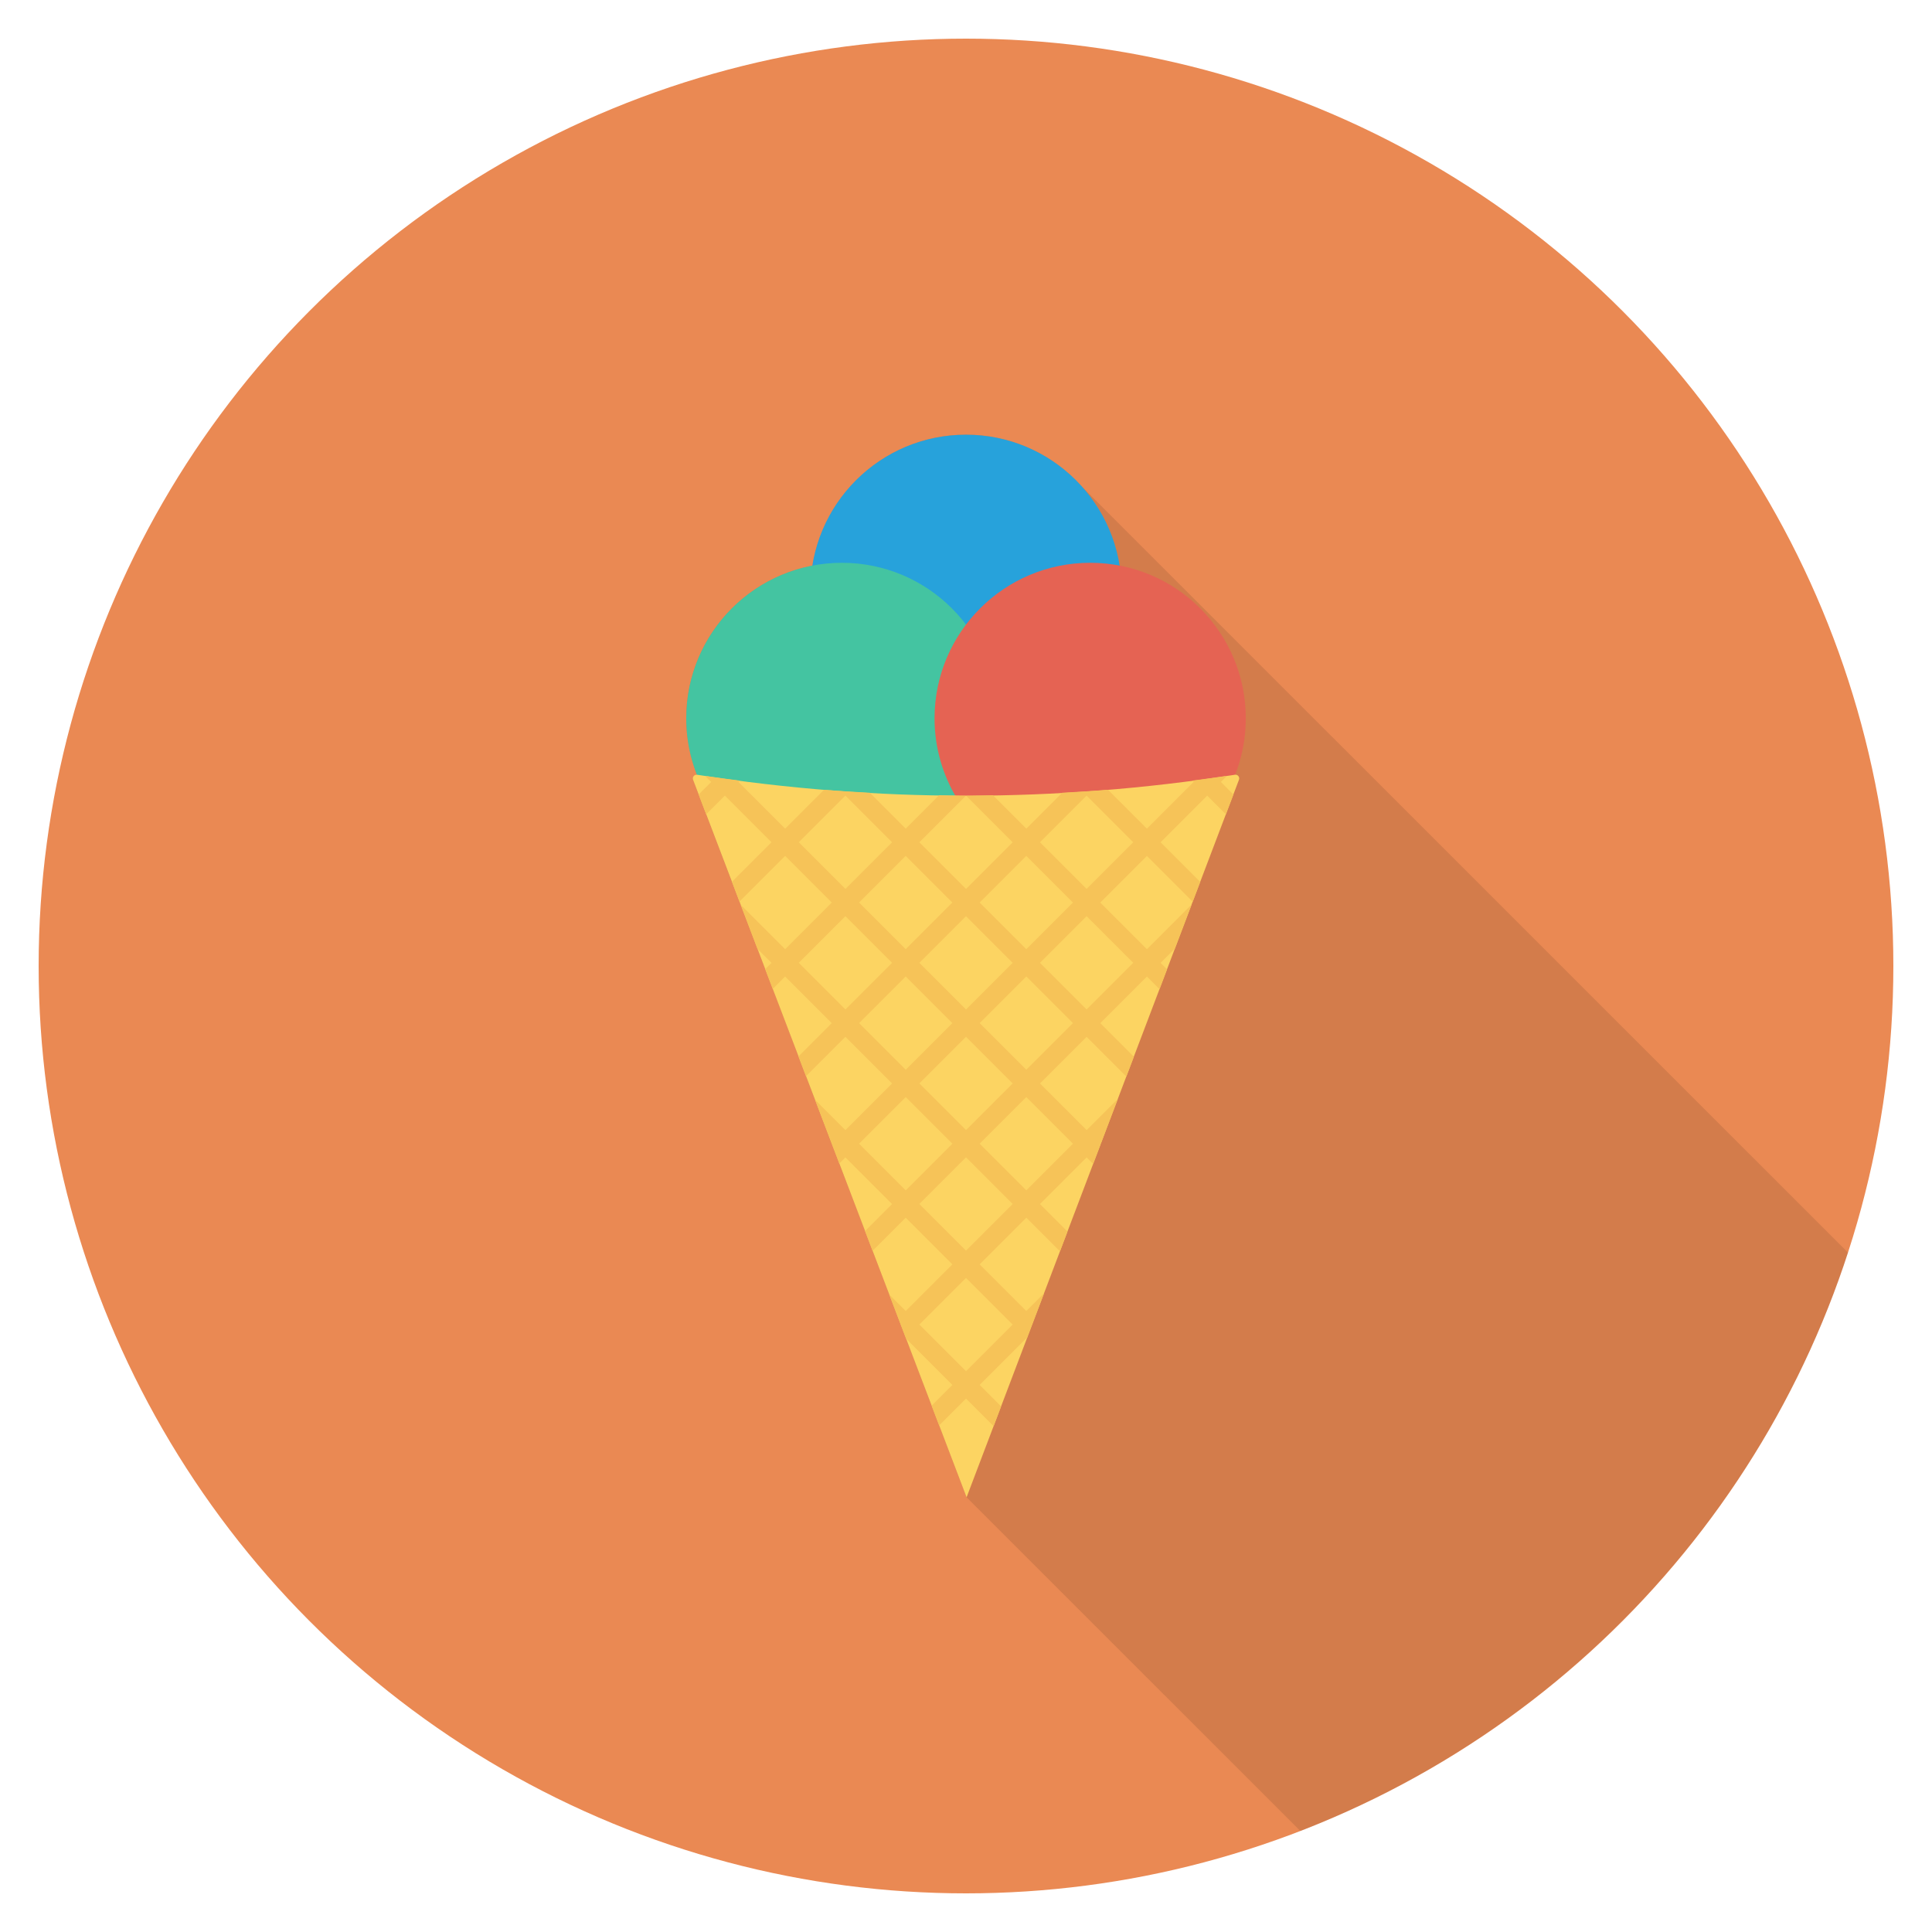 <?xml version="1.0" encoding="utf-8"?>
<!-- Generator: Adobe Illustrator 21.0.2, SVG Export Plug-In . SVG Version: 6.00 Build 0)  -->
<svg xmlns="http://www.w3.org/2000/svg" xmlns:xlink="http://www.w3.org/1999/xlink" version="1.1" id="Layer_1" x="0px" y="0px" viewBox="0 0 100 100" enable-background="new 0 0 100 100" xml:space="preserve" width="512" height="512">
<g>
	<circle fill="#EA8953" cx="50" cy="50" r="48"/>
	<path opacity="0.1" d="M95.652,64.834L55.83,25.019l-0.32-0.32   C54.08,23.339,52.14,22.499,50,22.499c-4.01,0-7.33,2.94-7.94,6.78   c-3.73,0.71-6.54,3.98-6.54,7.91c0,1.03,0.21,2.01,0.56,2.91h-0.03   c-0.12,0-0.23,0.13-0.18,0.26l0.34,0.89l0.34,0.9l1.33,3.49   l0.4,1.03l0.06,0.16L39.21,49.109l0.4,1.05L40,51.179l1.52,4l0.2,0.52   l0.46,1.22l1.26,3.3l1.34,3.5l0.25,0.66l1,2.62l0.87,2.29l3.13,8.21   l17.276,17.272C80.704,89.588,91.191,78.574,95.652,64.834z"/>
	<g>
		<g>
			<circle fill="#27A2DB" cx="50" cy="30.555" r="8.055"/>
			<g>
				<path fill="#44C4A1" d="M50.463,41.344c0.735-1.215,1.166-2.635,1.166-4.159      c0-4.449-3.606-8.055-8.055-8.055s-8.055,3.607-8.055,8.055      c0,1.524,0.431,2.944,1.166,4.159H50.463z"/>
				<path fill="#E56353" d="M63.316,41.344c0.735-1.215,1.166-2.635,1.166-4.159      c0-4.449-3.607-8.055-8.055-8.055s-8.055,3.607-8.055,8.055      c0,1.524,0.431,2.944,1.166,4.159H63.316z"/>
			</g>
		</g>
		<path fill="#FCD462" d="M50.03,77.5L35.872,40.36c-0.053-0.139,0.064-0.282,0.211-0.259    c9.278,1.446,18.557,1.446,27.835-0c0.147-0.023,0.264,0.12,0.211,0.259    L50.03,77.5z"/>
		<path fill="#F6C358" d="M37.518,41.181l2.414,2.414l-2.046,2.046l0.39,1.024    l2.363-2.363l2.414,2.414l-2.414,2.414l-2.301-2.3l0.871,2.285l0.722,0.722    l-0.324,0.324l0.39,1.024l0.64-0.641l2.414,2.414l-1.722,1.722l0.39,1.024    l2.039-2.039l2.414,2.414l-2.414,2.414l-1.576-1.576l1.26,3.306l0.316-0.316    l2.414,2.414l-1.397,1.397l0.39,1.024l1.714-1.714l2.414,2.414l-2.413,2.413    l-0.852-0.852l0.871,2.285l2.395,2.395l-1.073,1.073l0.39,1.024l1.39-1.39    l1.428,1.428l0.389-1.025l-1.11-1.11l2.413-2.413l0.025,0.025l0.896-2.359    l-0.92,0.92l-2.414-2.414l2.414-2.414l1.742,1.742l0.389-1.025l-1.424-1.424    l2.414-2.414l0.339,0.339l0.389-1.025l-0.021-0.021l0.046-0.046l0.865-2.279    l-1.618,1.618l-2.414-2.414l2.414-2.414l2.056,2.056l0.389-1.025l-1.738-1.738    l2.414-2.414l0.653,0.653l0.389-1.025l-0.335-0.335l0.745-0.745l0.865-2.279    l-2.317,2.317l-2.414-2.413l2.414-2.414l2.37,2.37l0.389-1.025l-2.052-2.052    l2.414-2.414l0.967,0.967l0.389-1.025l-0.649-0.649l0.263-0.263l-0.042-0.041    c-0.569,0.086-1.138,0.158-1.708,0.233l0.072,0.072l-2.414,2.414l-2.012-2.012    c-0.791,0.065-1.582,0.11-2.372,0.154l-1.858,1.858l-1.729-1.729    c-0.462,0.007-0.925,0.027-1.387,0.027l2.409,2.409l-2.414,2.414l-2.414-2.414    l2.409-2.409c-0.462,0-0.925-0.02-1.387-0.027l-1.729,1.729l-1.857-1.857    c-0.791-0.044-1.582-0.089-2.372-0.154l-2.012,2.011l-2.414-2.414l0.071-0.071    c-0.569-0.075-1.138-0.147-1.707-0.233l-0.041,0.041l0.263,0.263l-0.648,0.648    l0.39,1.024L37.518,41.181z M41.345,49.836l2.414-2.414l2.414,2.414    l-2.414,2.414L41.345,49.836z M44.466,52.956l2.414-2.414l2.414,2.414    l-2.414,2.414L44.466,52.956z M50.001,53.663l2.414,2.414l-2.414,2.414    l-2.414-2.414L50.001,53.663z M44.466,59.198l2.414-2.414l2.414,2.414    l-2.414,2.414L44.466,59.198z M52.414,68.56l-2.413,2.413l-2.414-2.414    l2.413-2.413L52.414,68.56z M50,64.732l-2.414-2.414l2.414-2.414    l2.414,2.414L50,64.732z M55.535,59.198l-2.414,2.414l-2.414-2.414    l2.414-2.414L55.535,59.198z M53.121,55.37l-2.414-2.414l2.414-2.414    l2.414,2.414L53.121,55.37z M58.655,49.836l-2.414,2.414l-2.414-2.414    l2.414-2.414L58.655,49.836z M56.242,41.181l2.414,2.414l-2.414,2.414    l-2.414-2.414L56.242,41.181z M53.121,44.301l2.414,2.414L53.121,49.129    l-2.414-2.414L53.121,44.301z M52.414,49.836l-2.414,2.414l-2.414-2.414    l2.414-2.414L52.414,49.836z M49.293,46.715l-2.414,2.414l-2.414-2.414    l2.414-2.414L49.293,46.715z M43.759,41.181l2.414,2.414l-2.414,2.414    l-2.414-2.414L43.759,41.181z"/>
	</g>
</g>
</svg>
